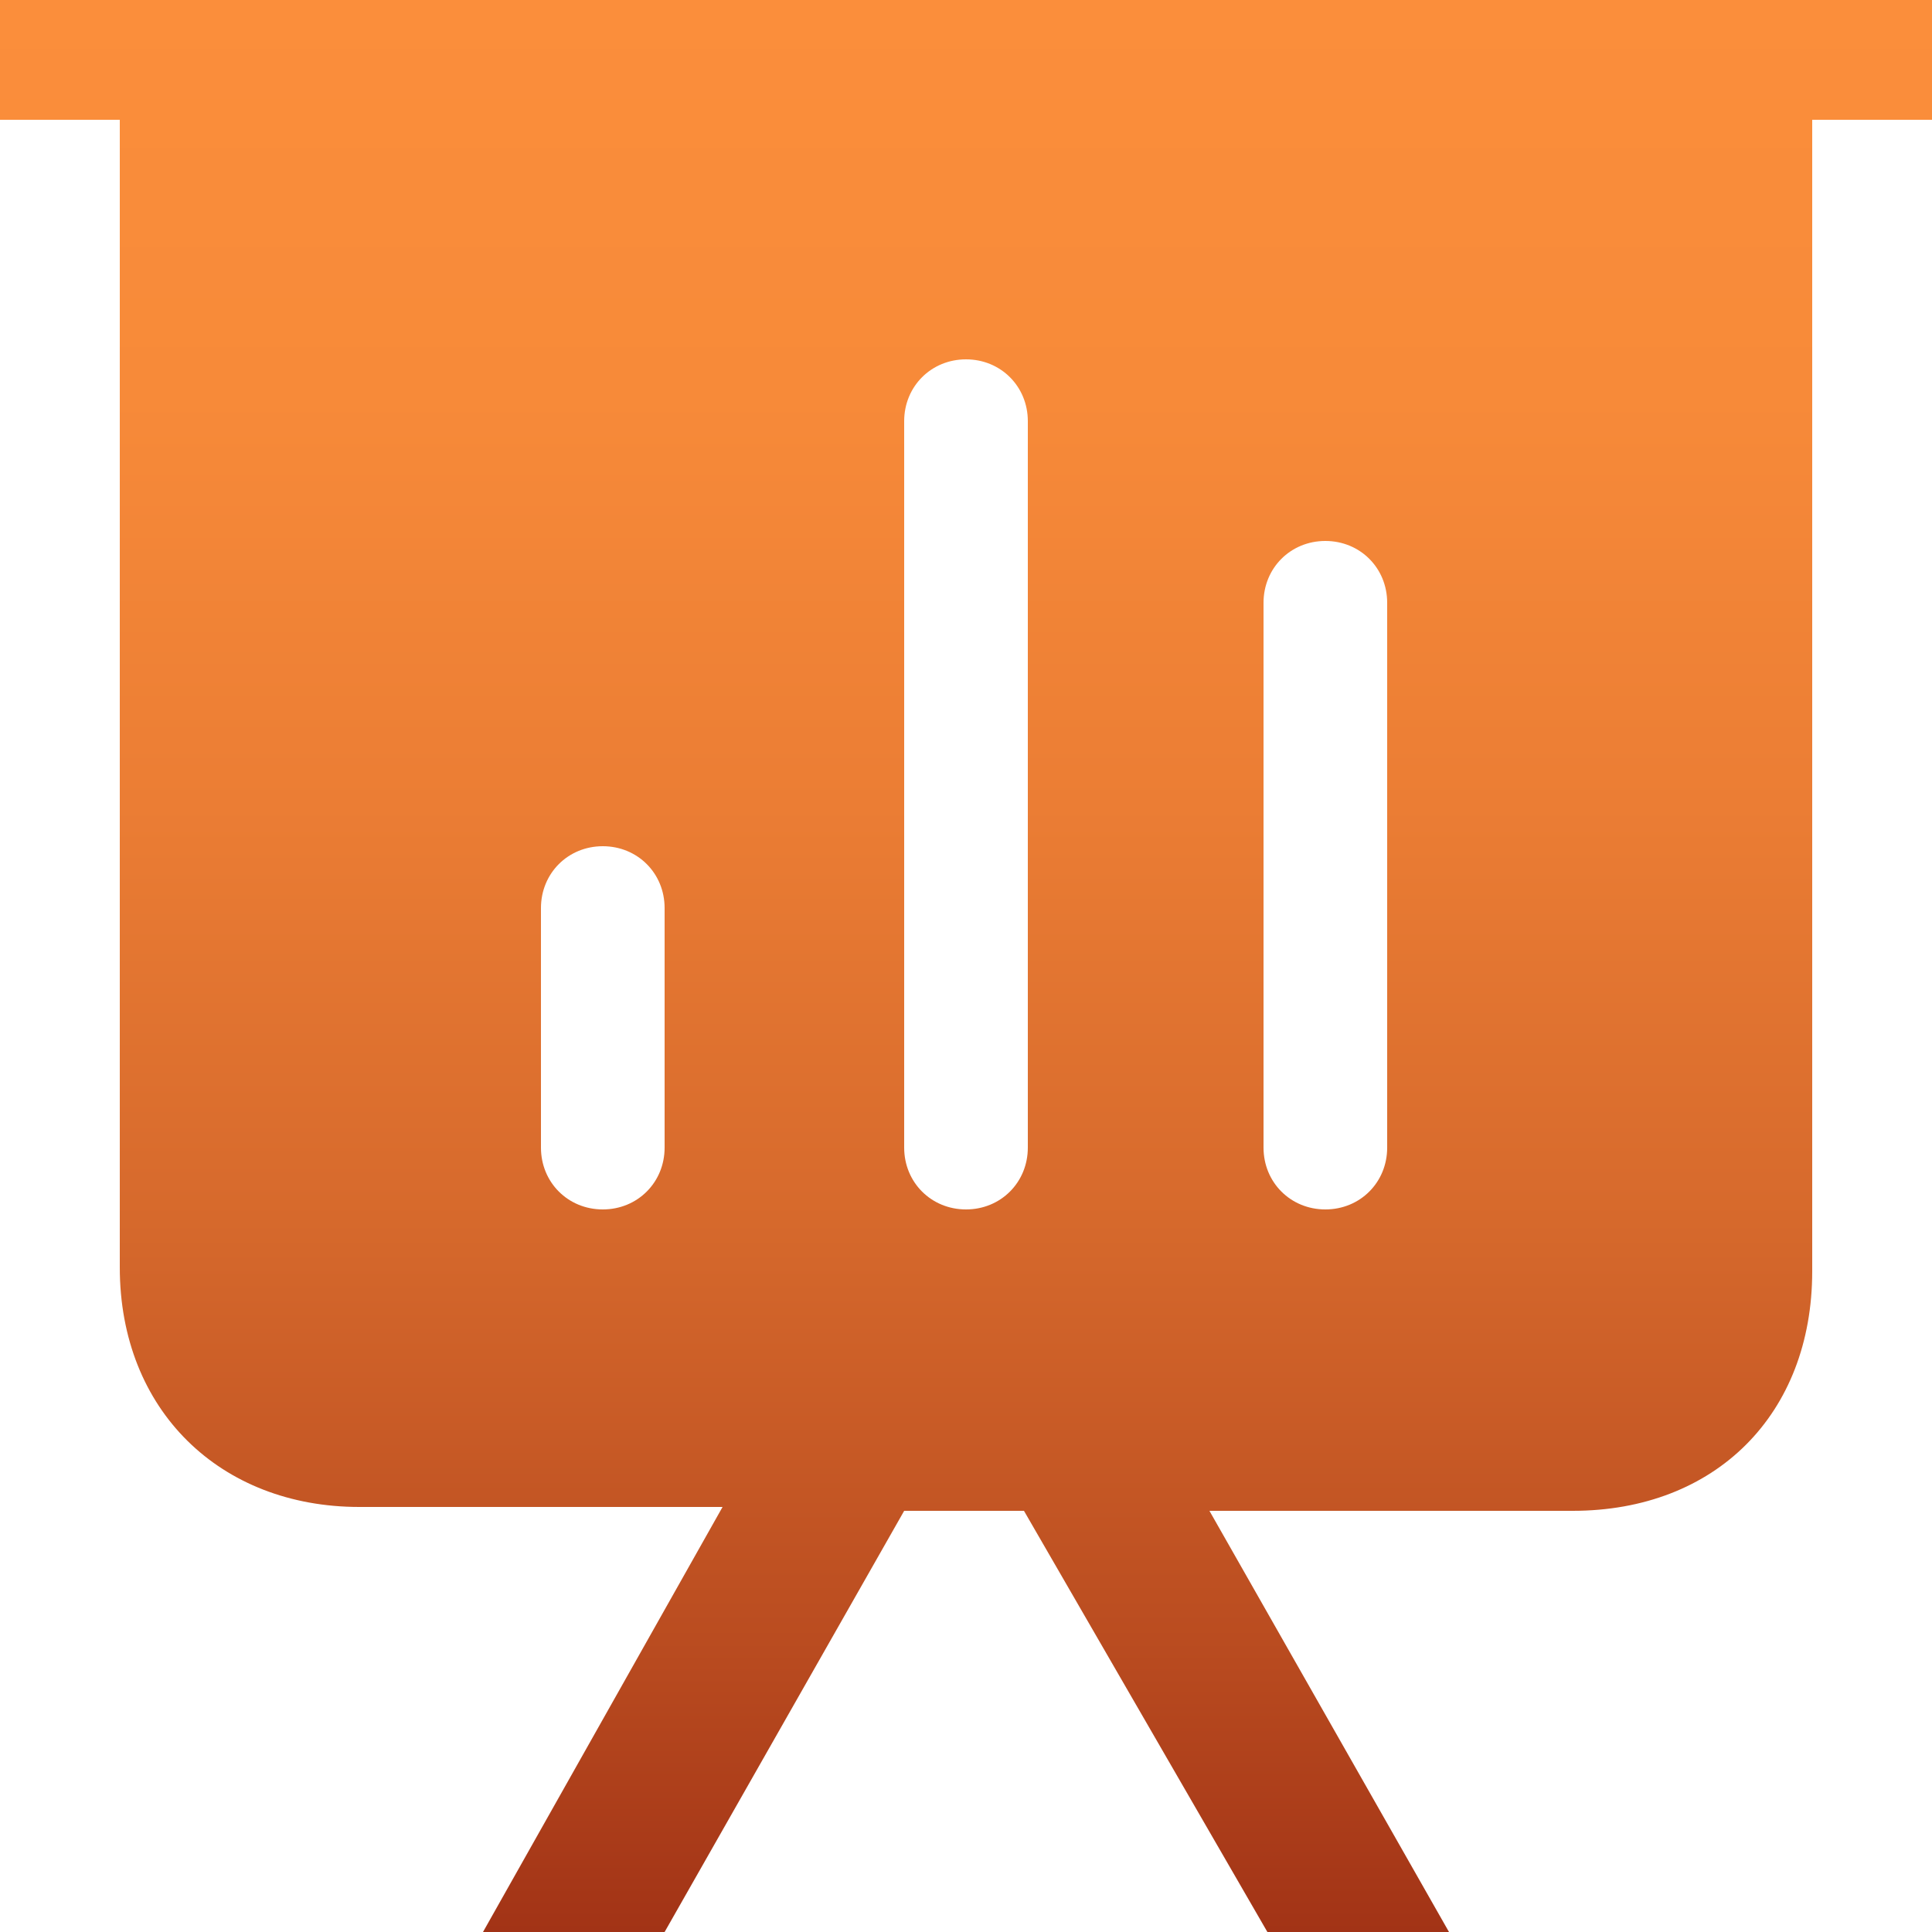<?xml version="1.0" encoding="utf-8"?>
<!-- Generator: Adobe Illustrator 19.1.0, SVG Export Plug-In . SVG Version: 6.00 Build 0)  -->
<svg version="1.1" id="Layer_1" xmlns="http://www.w3.org/2000/svg" xmlns:xlink="http://www.w3.org/1999/xlink" x="0px" y="0px"
	 viewBox="0 0 50 50" enable-background="new 0 0 50 50" xml:space="preserve">
<linearGradient id="SVGID_1_" gradientUnits="userSpaceOnUse" x1="25" y1="50" x2="25" y2="8.899838e-06">
	<stop  offset="0" style="stop-color:#A23316"/>
	<stop  offset="0.151" style="stop-color:#BA4C20"/>
	<stop  offset="0.368" style="stop-color:#D6692C"/>
	<stop  offset="0.583" style="stop-color:#EB7D34"/>
	<stop  offset="0.795" style="stop-color:#F78A39"/>
	<stop  offset="1" style="stop-color:#FB8E3B"/>
</linearGradient>
<path fill-rule="evenodd" clip-rule="evenodd" fill="url(#SVGID_1_)" d="M0,0v3.1h3.1v29.7c0,3.7,2.6,6.2,6.2,6.2h9.4L12.5,50l4.7,0
	l6.2-10.9h3.1L32.8,50l4.7,0l-6.2-10.9h9.4c3.7,0,6.2-2.5,6.2-6.2V3.1H50V0H0z M17.2,29.7c0,0.9-0.7,1.6-1.6,1.6
	c-0.9,0-1.6-0.7-1.6-1.6v-6.2c0-0.9,0.7-1.6,1.6-1.6c0.9,0,1.6,0.7,1.6,1.6V29.7z M26.6,29.7c0,0.9-0.7,1.6-1.6,1.6
	s-1.6-0.7-1.6-1.6V10.9c0-0.9,0.7-1.6,1.6-1.6s1.6,0.7,1.6,1.6V29.7z M35.9,29.7c0,0.9-0.7,1.6-1.6,1.6s-1.6-0.7-1.6-1.6V15.6
	c0-0.9,0.7-1.6,1.6-1.6s1.6,0.7,1.6,1.6V29.7z"/>
</svg>

